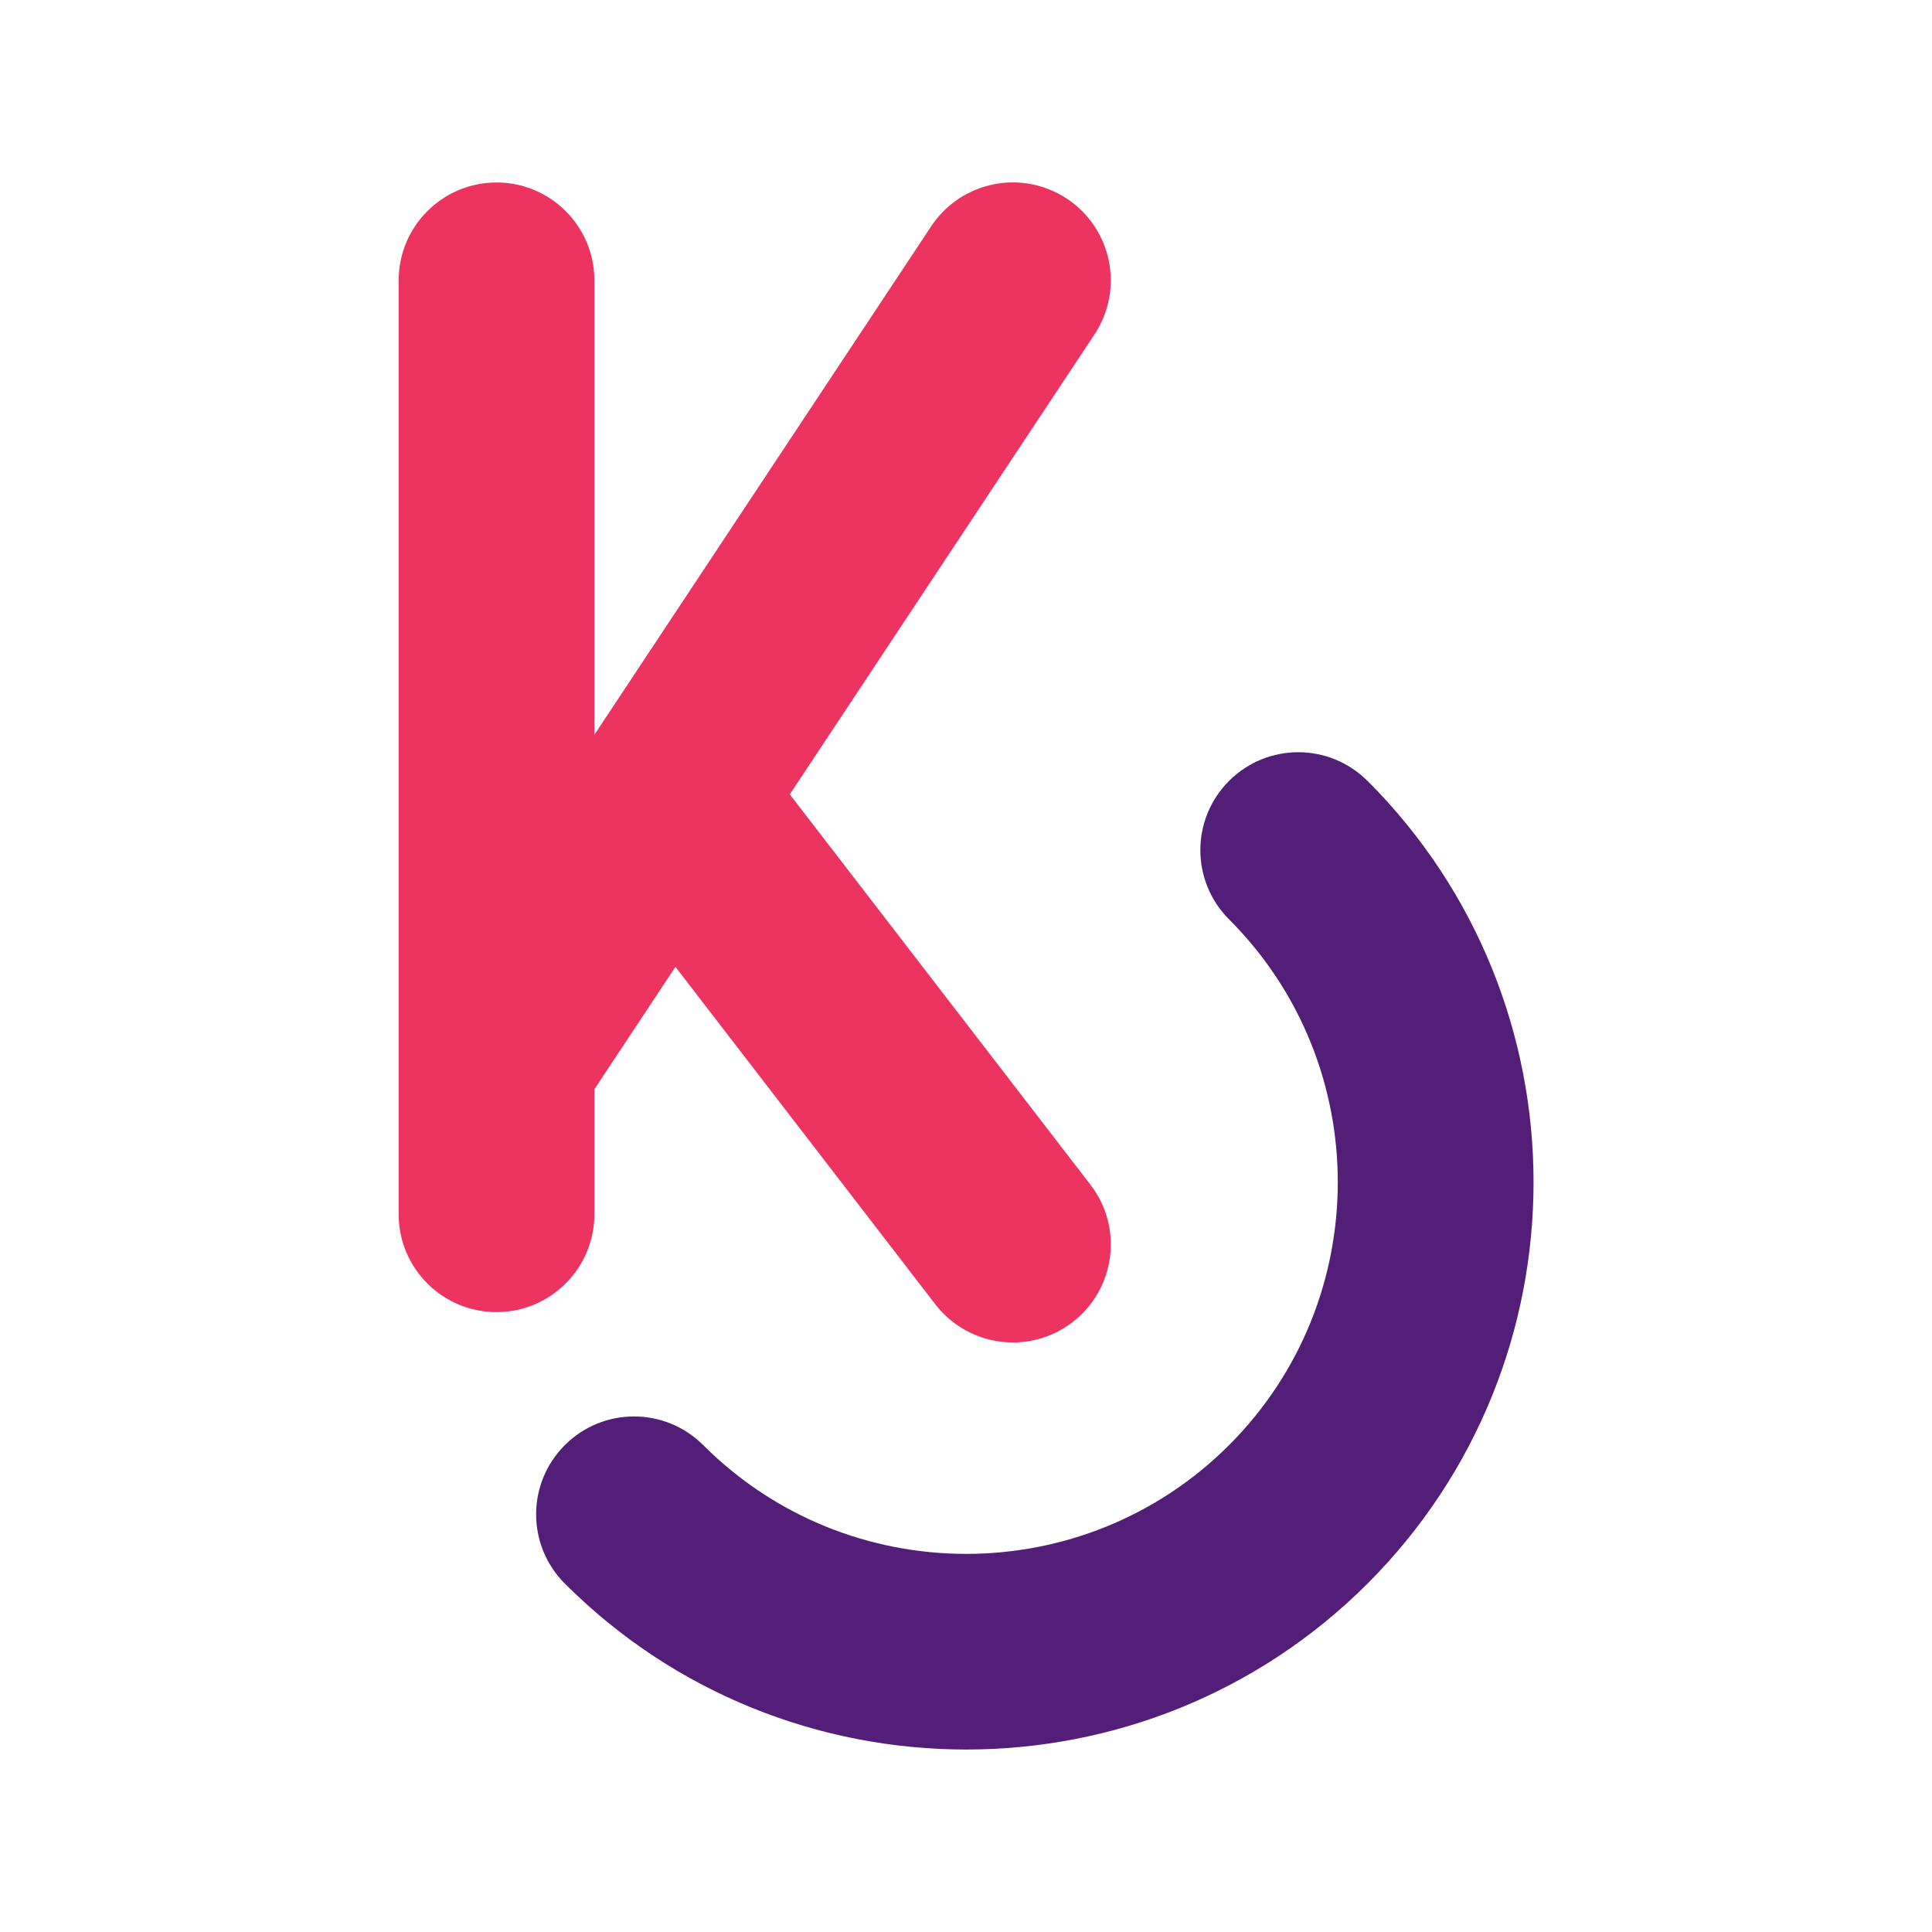 <?xml version="1.0" encoding="UTF-8"?><svg id="Calque_1" xmlns="http://www.w3.org/2000/svg" viewBox="0 0 200 200"><defs><style>.cls-1{fill:#ed3461;}.cls-2{fill:#531e77;}</style></defs><path class="cls-2" d="m141.56,80.84c-3.96-3.96-10.37-3.96-14.33,0-3.96,3.96-3.96,10.37,0,14.33,15.01,15.01,15.01,39.42,0,54.43-15.01,15.01-39.42,15.01-54.43,0-3.96-3.96-10.37-3.96-14.33,0-3.96,3.96-3.96,10.37,0,14.33,11.45,11.45,26.5,17.18,41.55,17.18s30.09-5.73,41.55-17.18c22.91-22.91,22.91-60.18,0-83.09Z"/><path class="cls-1" d="m61.53,125.7v-12.94l8.39-12.67,26.9,34.93c2,2.59,5,3.95,8.04,3.95,2.16,0,4.33-.69,6.18-2.11,4.43-3.41,5.26-9.78,1.85-14.21l-31.13-40.42,31.54-47.61c3.09-4.67,1.82-10.95-2.85-14.05-4.67-3.09-10.95-1.82-14.05,2.85l-34.87,52.64V29.02c0-5.6-4.54-10.13-10.13-10.13s-10.13,4.54-10.13,10.13v96.68c0,5.6,4.54,10.13,10.13,10.13s10.13-4.54,10.13-10.13Z"/></svg>